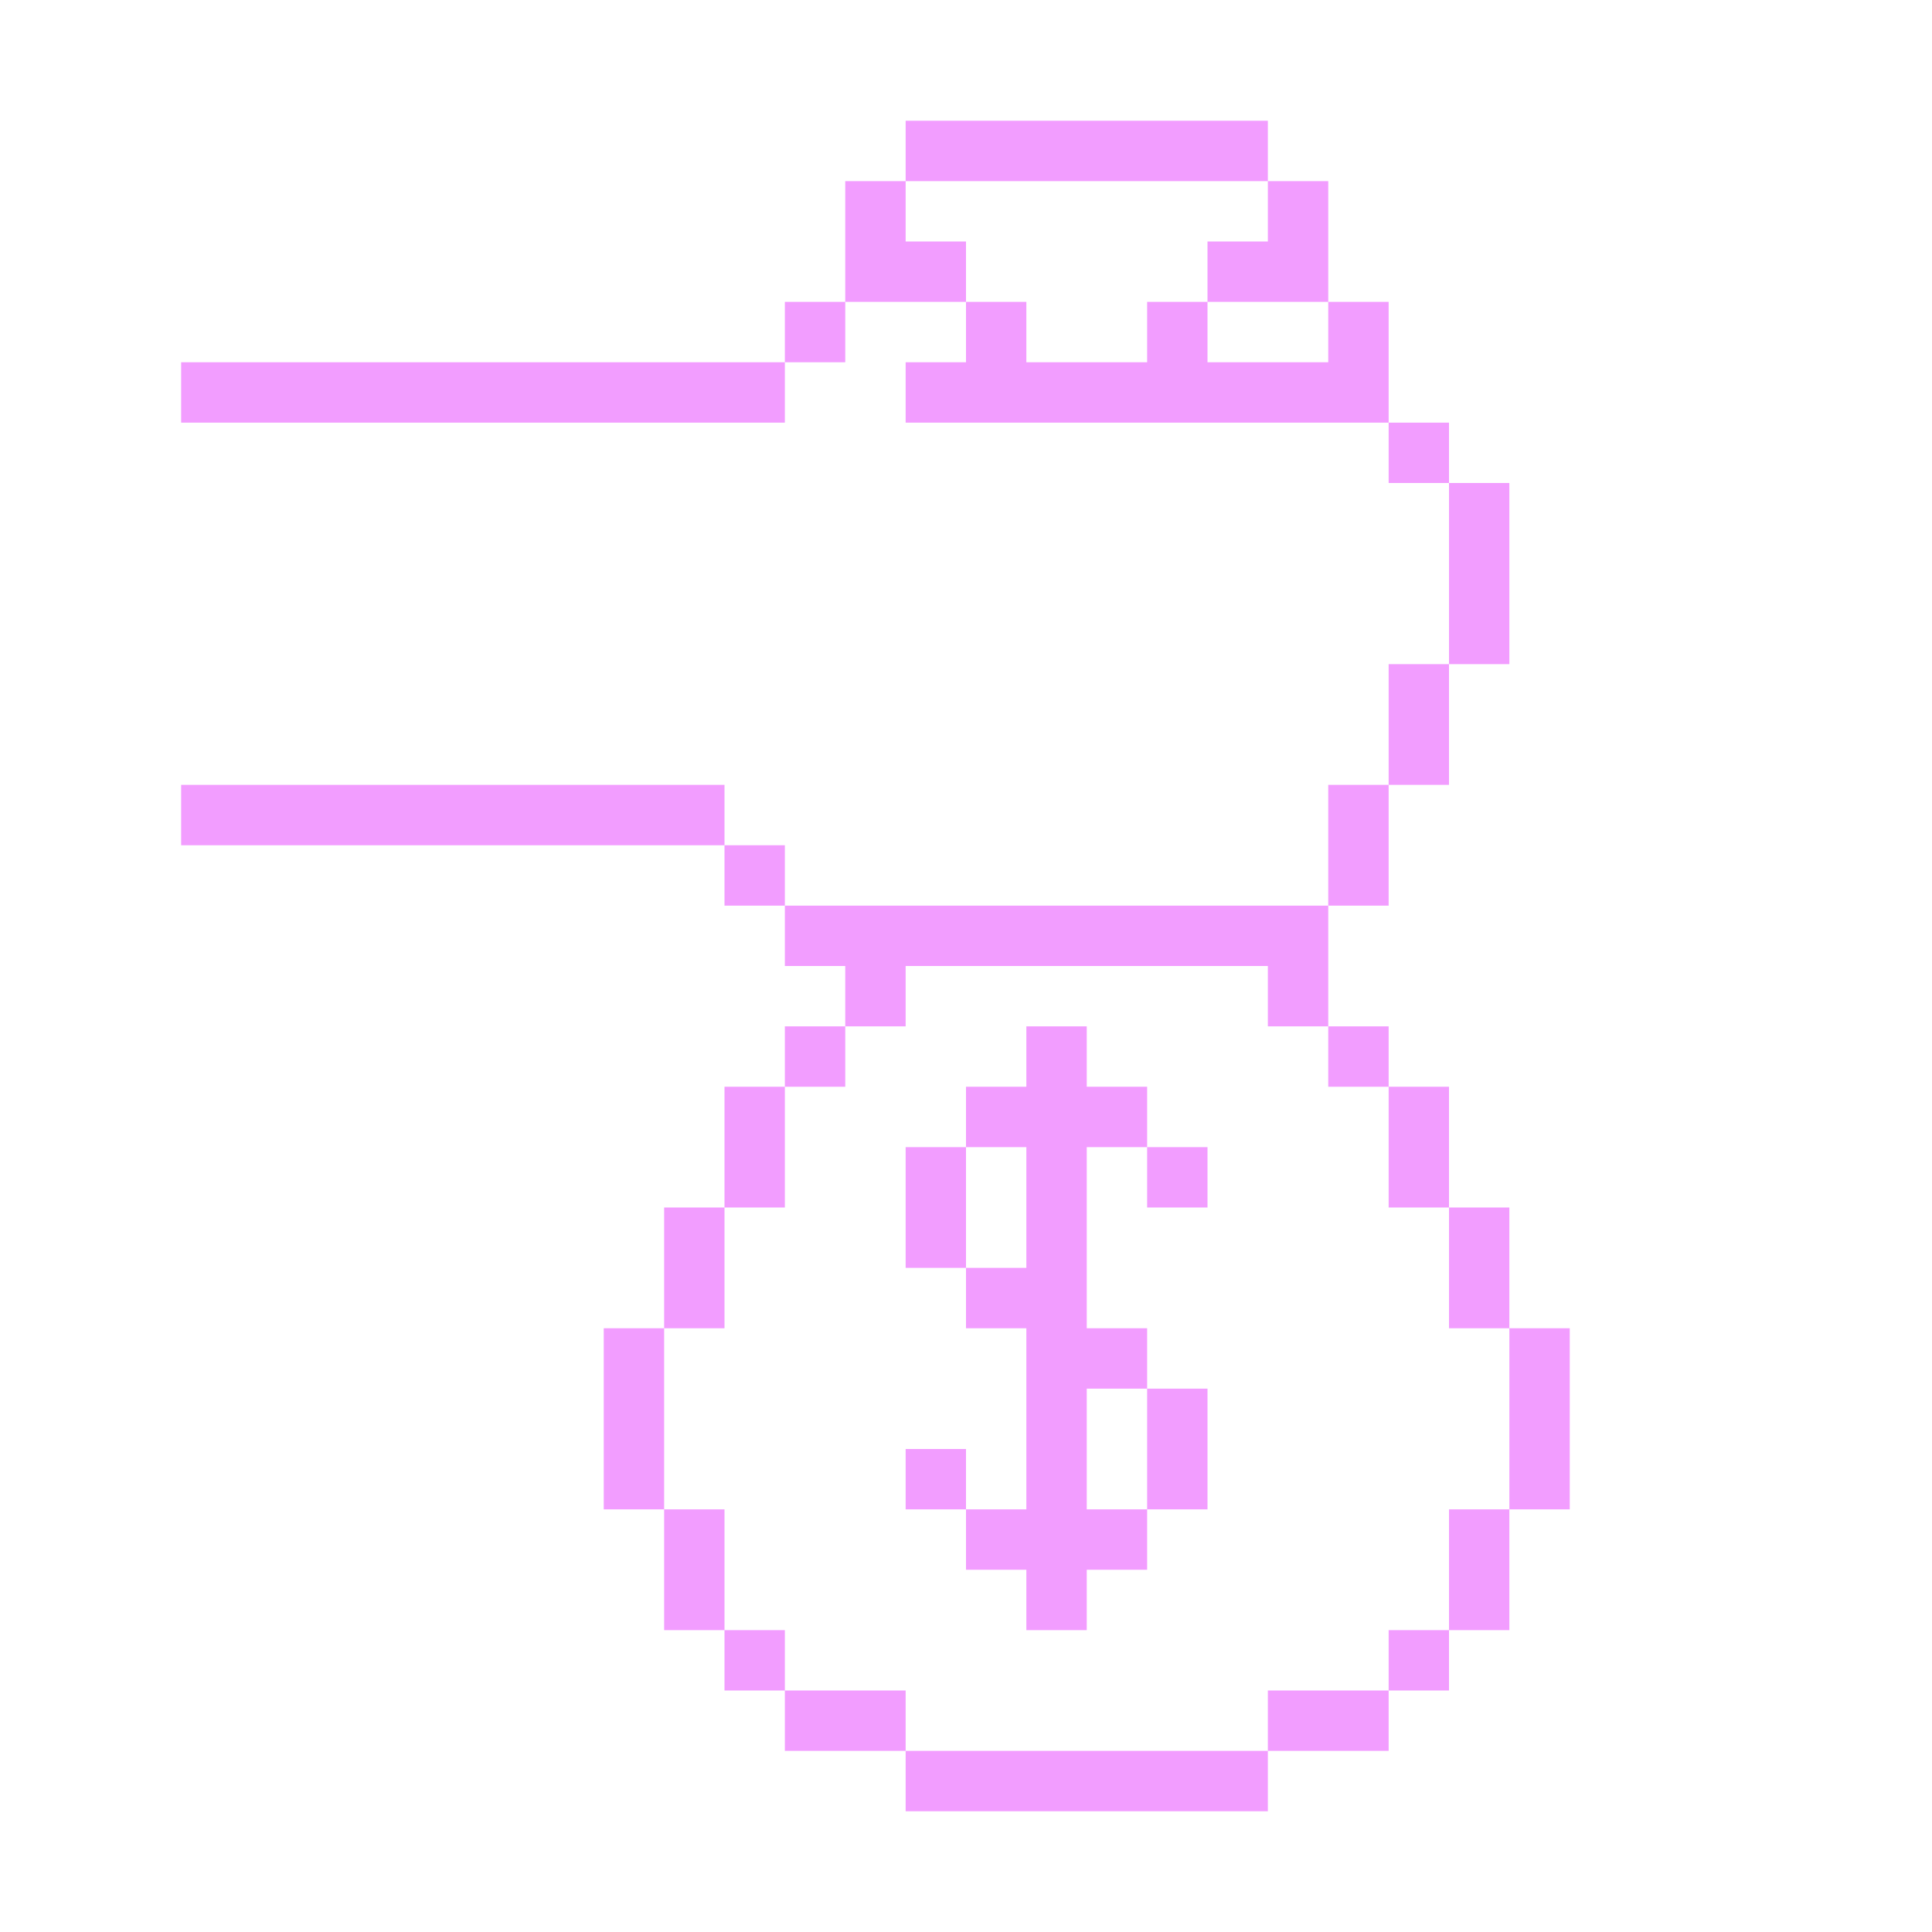 <svg width="50" height="50" viewBox="0 0 50 50" fill="none" xmlns="http://www.w3.org/2000/svg">
<path d="M35.938 9.375V10.938H23.438V9.375H25V7.812H26.562V9.375H29.688V7.812H31.25V9.375H34.375V7.812H35.938V9.375ZM31.25 6.25V7.812H32.812H34.375V6.25V4.688H32.812V6.25H31.25ZM23.438 6.25V4.688H21.875V6.25V7.812H23.438H25V6.25H23.438ZM32.812 3.125H23.438V4.688H32.812V3.125ZM35.938 10.938V12.5H37.5V10.938H35.938ZM39.062 12.5H37.5V17.188H39.062V12.5ZM37.5 17.188H35.938V20.312H37.5V17.188ZM35.938 20.312H34.375V23.438H35.938V20.312ZM21.875 25V26.562H23.438V25H32.812V26.562H34.375V25V23.438H20.312V25H21.875ZM20.312 9.375H21.875V7.812H20.312V9.375ZM4.688 10.938H20.312V9.375H4.688V10.938ZM4.688 20.312V21.875H18.75V20.312H4.688ZM20.312 23.438V21.875H18.75V23.438H20.312ZM28.125 28.125V26.562H26.562V28.125H25V29.688H26.562V32.812H25V34.375H26.562V39.062H25V40.625H26.562V42.188H28.125V40.625H29.688V39.062H28.125V35.938H29.688V34.375H28.125V29.688H29.688V28.125H28.125ZM29.688 31.25H31.25V29.688H29.688V31.25ZM23.438 29.688V32.812H25V29.688H23.438ZM23.438 37.5V39.062H25V37.5H23.438ZM31.25 39.062V35.938H29.688V39.062H31.25ZM21.875 26.562H20.312V28.125H21.875V26.562ZM20.312 28.125H18.75V31.25H20.312V28.125ZM18.75 31.25H17.188V34.375H18.75V31.25ZM15.625 34.375V39.062H17.188V34.375H15.625ZM17.188 39.062V42.188H18.75V39.062H17.188ZM18.75 42.188V43.75H20.312V42.188H18.75ZM20.312 43.75V45.312H23.438V43.75H20.312ZM35.938 28.125V26.562H34.375V28.125H35.938ZM37.5 31.25V28.125H35.938V31.25H37.5ZM39.062 34.375V31.25H37.5V34.375H39.062ZM40.625 39.062V34.375H39.062V39.062H40.625ZM37.5 42.188H39.062V39.062H37.5V42.188ZM35.938 43.75H37.5V42.188H35.938V43.75ZM32.812 45.312H35.938V43.75H32.812V45.312ZM23.438 46.875H32.812V45.312H23.438V46.875Z" fill="#F29DFF"/>
</svg>
